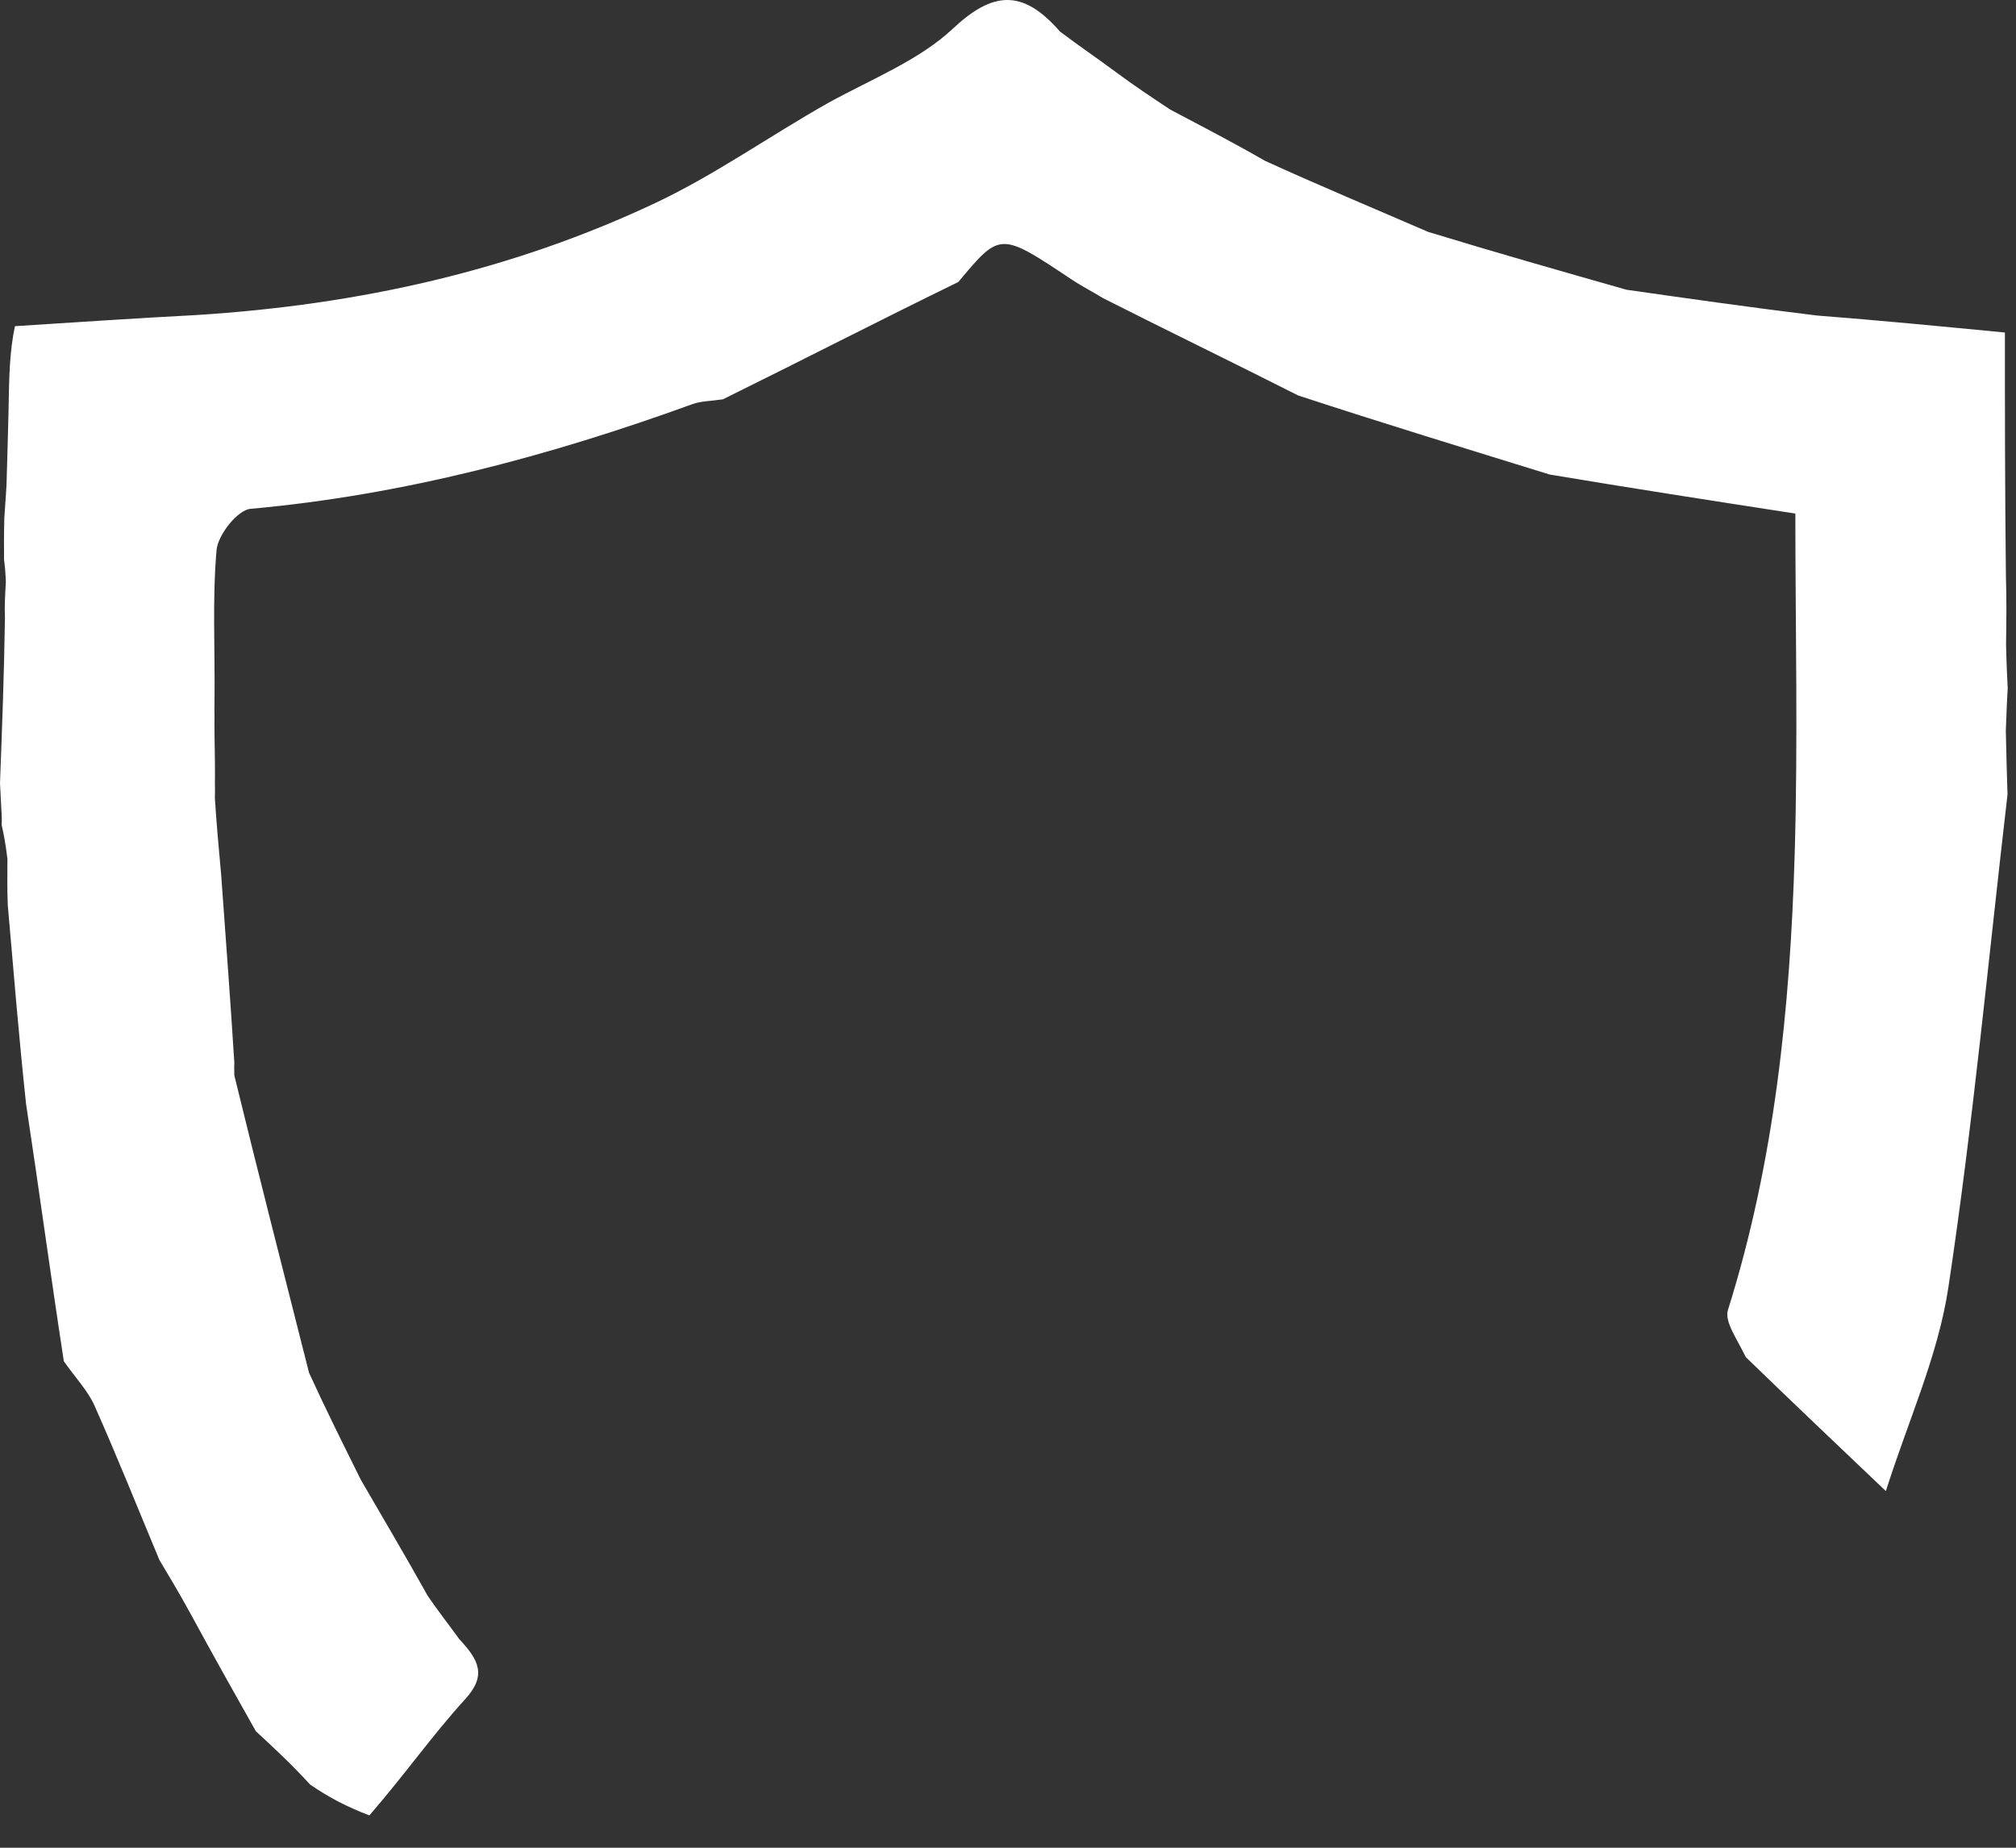 <svg width="60" height="55" viewBox="0 0 60 55" fill="none" xmlns="http://www.w3.org/2000/svg">
<rect x="0" y="0" width="60" height="55" fill="#333333" stroke="none"/>
<path d="M7.614 51.531C6.992 50.426 6.369 49.321 5.667 48.027C5.306 47.37 5.025 46.903 4.744 46.435C4.104 44.901 3.487 43.358 2.812 41.84C2.614 41.394 2.251 41.02 1.9 40.519C1.503 37.941 1.17 35.457 0.776 32.862C0.562 30.864 0.409 28.977 0.232 26.947C0.213 26.467 0.218 26.129 0.221 25.565C0.162 25.076 0.106 24.813 0.049 24.55C0.049 24.55 0.061 24.407 0.047 24.218C0.023 23.791 0.011 23.551 0 23.312C0.06 21.719 0.121 20.127 0.147 18.394C0.132 18.016 0.15 17.777 0.174 17.32C0.16 16.958 0.14 16.815 0.121 16.671C0.118 16.315 0.115 15.959 0.129 15.408C0.162 14.959 0.177 14.705 0.193 14.451C0.212 13.805 0.232 13.159 0.254 12.236C0.271 11.211 0.284 10.463 0.445 9.709C2.293 9.59 3.994 9.476 5.836 9.378C10.694 9.073 15.25 8.052 19.524 6.033C21.272 5.207 22.871 4.07 24.64 3.068C25.961 2.341 27.35 1.798 28.358 0.854C29.552 -0.266 30.441 -0.332 31.548 0.94C32.124 1.375 32.641 1.722 33.219 2.152C33.763 2.555 34.246 2.876 34.829 3.262C35.814 3.783 36.699 4.24 37.65 4.788C39.28 5.531 40.843 6.183 42.502 6.902C44.534 7.522 46.47 8.073 48.406 8.624C50.249 8.887 52.093 9.151 54.075 9.392C55.94 9.537 57.664 9.704 59.67 9.898C59.67 12.212 59.67 14.614 59.7 17.162C59.722 17.851 59.714 18.393 59.704 19.194C59.718 19.794 59.736 20.136 59.753 20.478C59.735 20.815 59.717 21.152 59.697 21.747C59.713 22.551 59.73 23.098 59.748 23.645C59.178 28.542 58.721 33.456 57.986 38.328C57.68 40.362 56.783 42.309 56.127 44.384C54.674 43.003 53.387 41.781 51.96 40.398C51.677 39.82 51.32 39.335 51.427 38.994C52.815 34.574 53.277 30.02 53.413 25.432C53.514 22.033 53.433 18.628 53.433 15.287C50.834 14.885 48.535 14.529 46.122 14.125C43.576 13.336 41.144 12.595 38.632 11.77C36.66 10.771 34.768 9.857 32.819 8.87C32.488 8.665 32.213 8.532 31.875 8.307C29.767 6.901 29.767 6.901 28.523 8.393C26.146 9.553 23.893 10.713 21.513 11.887C21.128 11.941 20.854 11.94 20.613 12.028C16.349 13.575 12 14.737 7.455 15.146C7.068 15.181 6.484 15.923 6.445 16.376C6.317 17.836 6.402 19.315 6.384 20.893C6.376 21.141 6.389 21.284 6.383 21.557C6.383 22.127 6.401 22.565 6.398 23.11C6.391 23.358 6.404 23.501 6.395 23.754C6.443 24.544 6.511 25.225 6.583 26.049C6.722 27.984 6.858 29.776 6.975 31.645C6.965 31.774 6.974 31.826 6.974 32.01C7.705 35.011 8.445 37.879 9.198 40.864C9.704 41.968 10.197 42.956 10.741 44.051C11.43 45.238 12.068 46.319 12.728 47.499C13.041 47.961 13.332 48.323 13.667 48.788C14.248 49.41 14.494 49.865 13.848 50.574C12.864 51.655 12.018 52.859 10.993 54.038C10.327 53.783 9.782 53.501 9.227 53.117C8.684 52.521 8.149 52.026 7.614 51.531Z" fill="white"/>
</svg>
